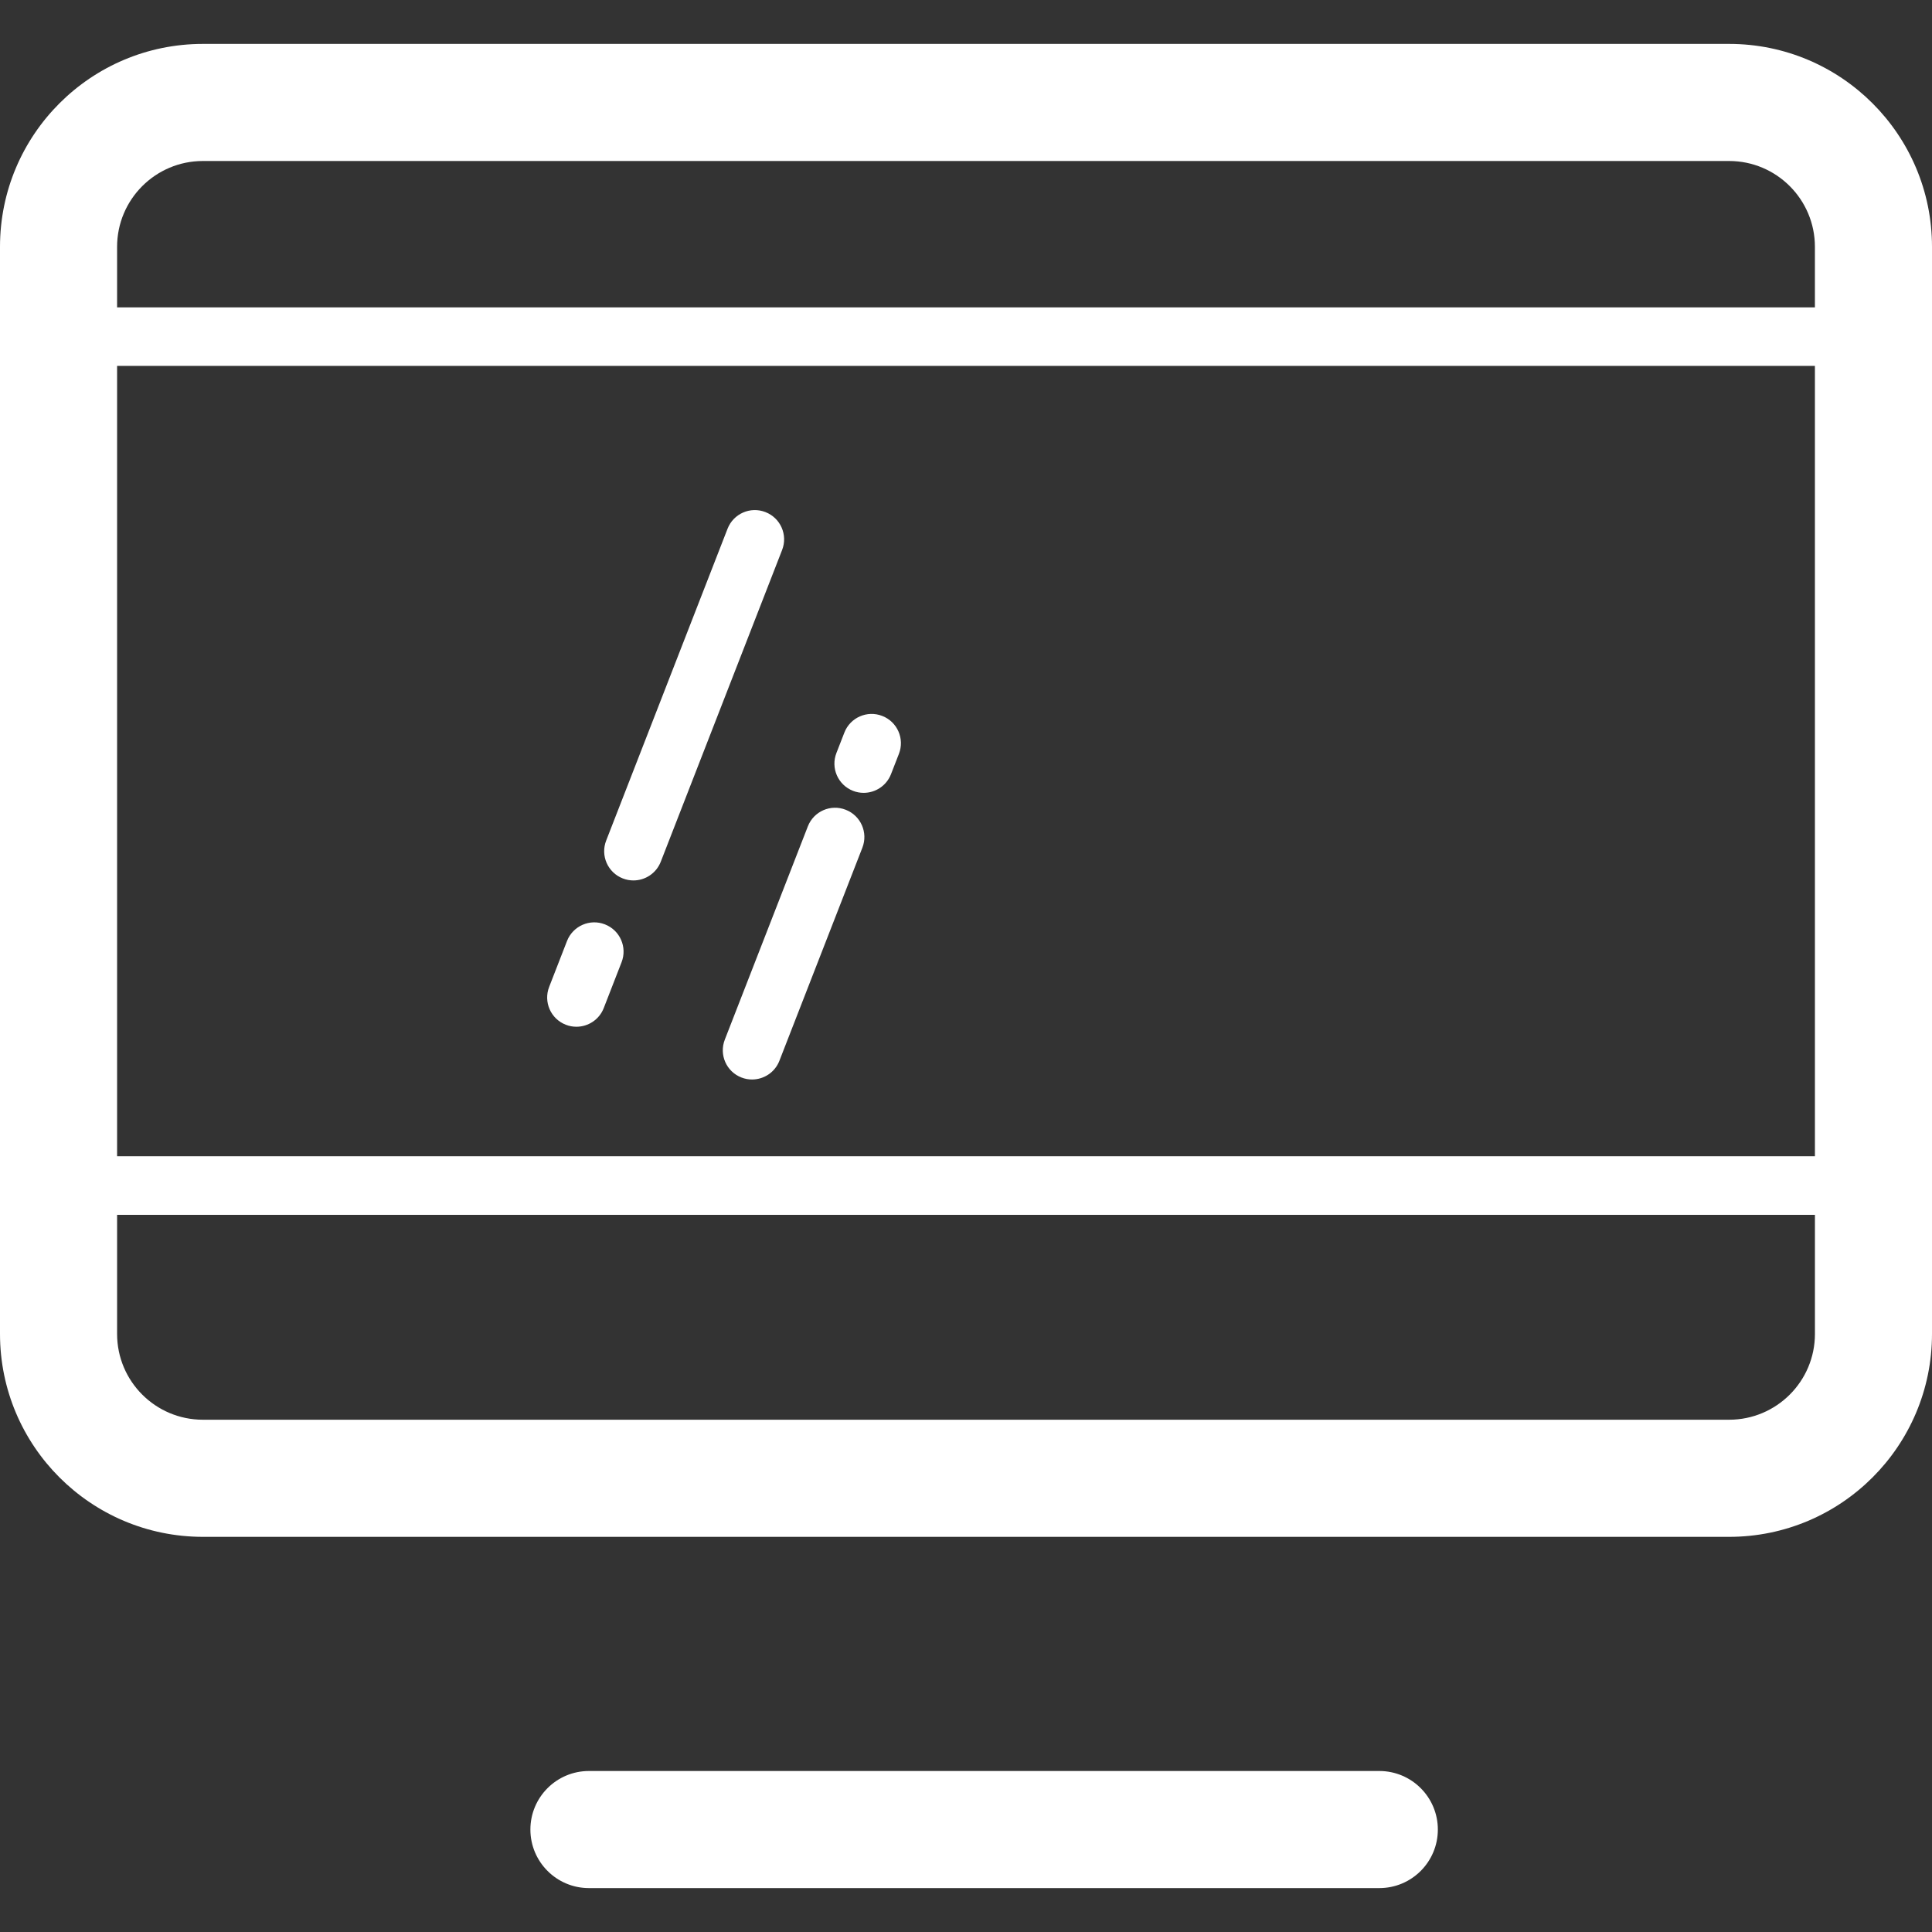 <?xml version="1.0" encoding="iso-8859-1"?>
<!-- Generator: Adobe Illustrator 16.0.0, SVG Export Plug-In . SVG Version: 6.00 Build 0)  -->
<!DOCTYPE svg PUBLIC "-//W3C//DTD SVG 1.1//EN" "http://www.w3.org/Graphics/SVG/1.1/DTD/svg11.dtd">
<svg version="1.1" id="Capa_1" xmlns="http://www.w3.org/2000/svg" xmlns:xlink="http://www.w3.org/1999/xlink" x="0px" y="0px"
	 width="66px" height="66px" viewBox="0 0 66 66" style="enable-background:new 0 0 66 66;" xml:space="preserve" fill="#fff">
<rect x="0" y="0" width="66" height="66" fill="#333333" stroke="none"/>
<g>
	<g>
		<g>
			<path d="M47.119,64.5h-27c-1.104,0-2-0.896-2-2c0-1.105,0.896-2,2-2h27c1.104,0,2,0.895,2,2
				C49.119,63.604,48.225,64.5,47.119,64.5z"/>
		</g>
		<g>
			<path d="M66,45.568c0,3.828-3.104,6.933-6.932,6.933H6.932C3.104,52.5,0,49.396,0,45.568V8.432C0,4.604,3.104,1.5,6.932,1.5
				h52.136C62.896,1.5,66,4.604,66,8.432V45.568z M62,8.432C62,6.813,60.688,5.5,59.068,5.5H6.932C5.313,5.5,4,6.813,4,8.432v37.136
				C4,47.188,5.313,48.5,6.932,48.5h52.136c1.619,0,2.933-1.312,2.933-2.932L62,8.432L62,8.432z"/>
		</g>
		<g>
			<path d="M64.119,41.5h-62c-0.553,0-1-0.447-1-1s0.447-1,1-1h62c0.552,0,1,0.447,1,1S64.671,41.5,64.119,41.5z"/>
		</g>
		<g>
			<path d="M64.119,12.5h-62c-0.553,0-1-0.447-1-1s0.447-1,1-1h62c0.552,0,1,0.447,1,1S64.671,12.5,64.119,12.5z"/>
		</g>
		<g>
			<g>
				<path d="M29.504,27.085c-0.12,0-0.243-0.021-0.362-0.068c-0.515-0.2-0.77-0.78-0.568-1.295l0.271-0.696
					c0.2-0.515,0.781-0.77,1.295-0.568c0.515,0.2,0.769,0.78,0.568,1.295l-0.271,0.696C30.282,26.844,29.904,27.085,29.504,27.085z"
					/>
			</g>
			<g>
				<path d="M25.691,36.877c-0.12,0-0.243-0.021-0.362-0.068c-0.515-0.199-0.77-0.778-0.568-1.295l2.836-7.283
					c0.2-0.514,0.778-0.771,1.294-0.568c0.515,0.2,0.77,0.78,0.569,1.295l-2.836,7.283C26.47,36.635,26.092,36.877,25.691,36.877z"
					/>
			</g>
			<g>
				<path d="M21.639,30.077c-0.12,0-0.243-0.021-0.362-0.068c-0.515-0.2-0.77-0.779-0.569-1.294l4.146-10.652
					c0.201-0.515,0.779-0.771,1.295-0.569c0.515,0.2,0.77,0.779,0.569,1.294L22.572,29.44
					C22.417,29.835,22.039,30.077,21.639,30.077z"/>
			</g>
			<g>
				<path d="M19.691,35.075c-0.12,0-0.243-0.021-0.362-0.068c-0.515-0.2-0.77-0.78-0.568-1.295l0.609-1.566
					c0.201-0.515,0.783-0.77,1.295-0.568c0.515,0.2,0.77,0.78,0.568,1.295l-0.609,1.566C20.47,34.833,20.092,35.075,19.691,35.075z"
					/>
			</g>
		</g>
	</g>
</g>
<g>
</g>
<g>
</g>
<g>
</g>
<g>
</g>
<g>
</g>
<g>
</g>
<g>
</g>
<g>
</g>
<g>
</g>
<g>
</g>
<g>
</g>
<g>
</g>
<g>
</g>
<g>
</g>
<g>
</g>
</svg>
